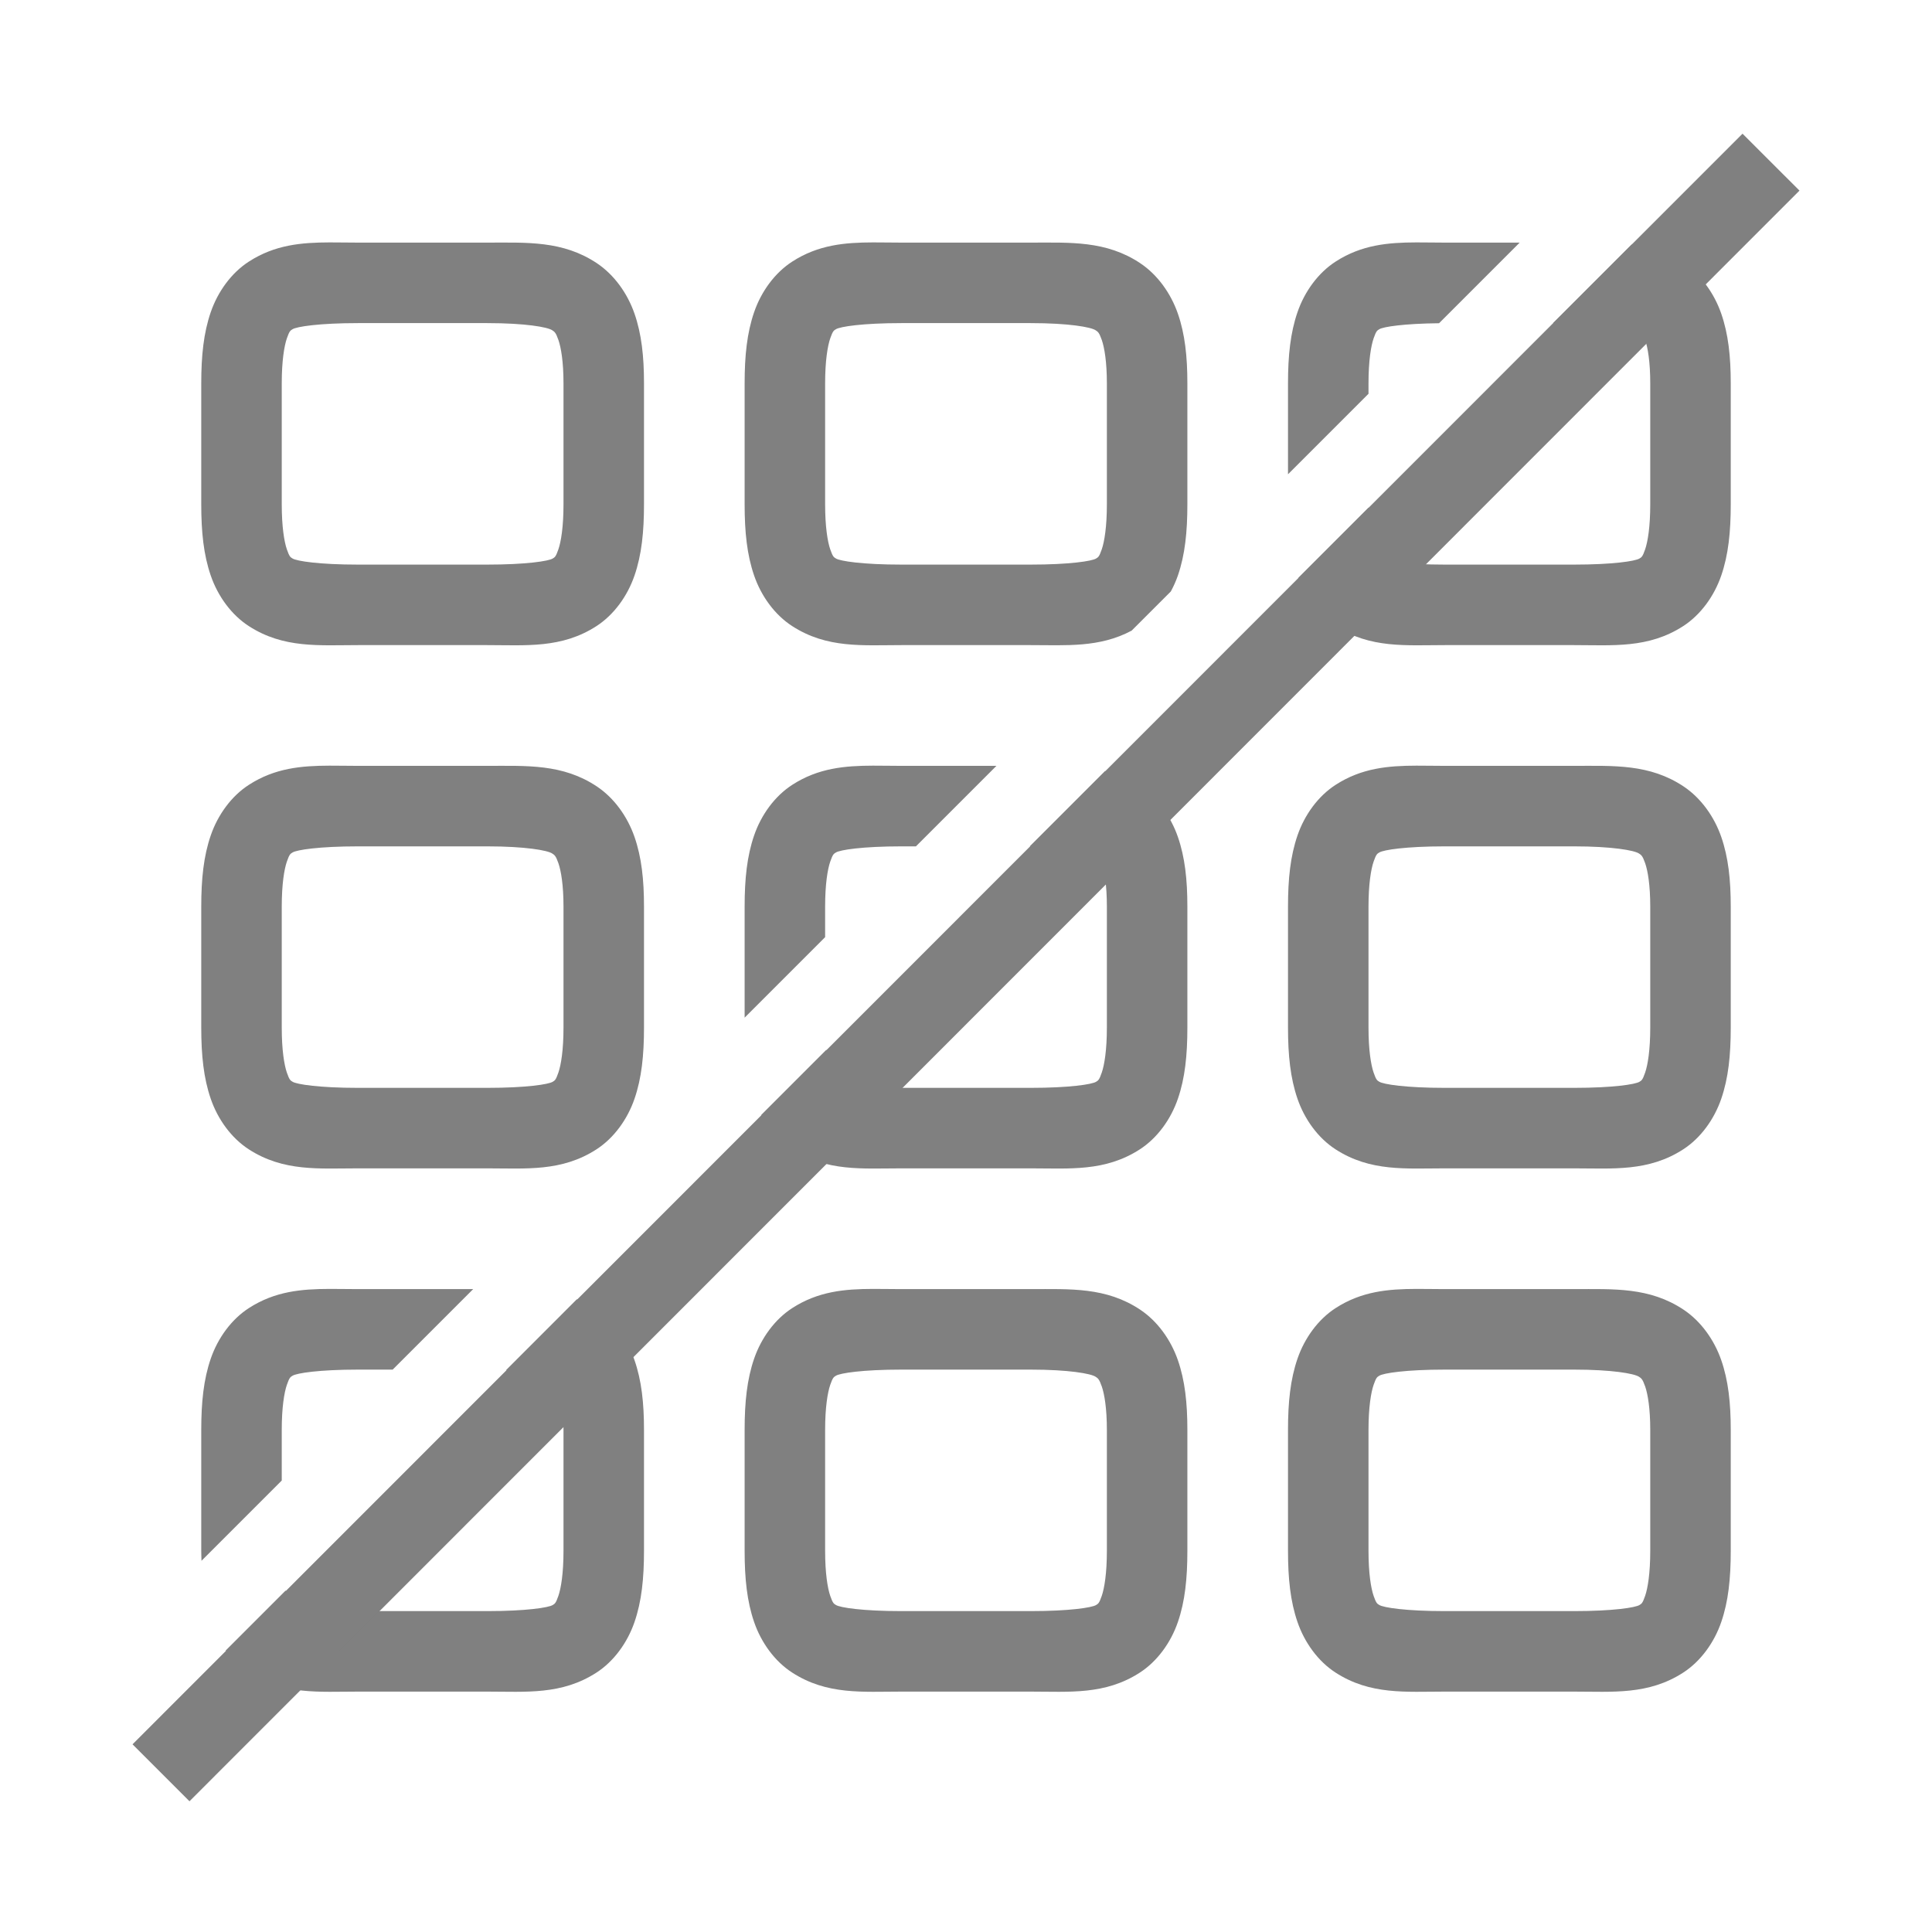 <?xml version="1.0" encoding="UTF-8" standalone="no"?>
<!-- Created with Inkscape (http://www.inkscape.org/) -->

<svg
   xmlns:dc="http://purl.org/dc/elements/1.1/"
   xmlns:cc="http://creativecommons.org/ns#"
   xmlns:rdf="http://www.w3.org/1999/02/22-rdf-syntax-ns#"
   xmlns:svg="http://www.w3.org/2000/svg"
   xmlns="http://www.w3.org/2000/svg"
   xmlns:sodipodi="http://sodipodi.sourceforge.net/DTD/sodipodi-0.dtd"
   xmlns:inkscape="http://www.inkscape.org/namespaces/inkscape"
   width="96"
   height="96"
   id="svg4874"
   version="1.1"
   inkscape:version="0.91+devel r"
   viewBox="0 0 96 96"
   sodipodi:docname="input-dialpad-hidden-symbolic.svg">
  <defs
     id="defs4876" />
  <sodipodi:namedview
     id="base"
     pagecolor="#ffffff"
     bordercolor="#666666"
     borderopacity="1.0"
     inkscape:pageopacity="0.0"
     inkscape:pageshadow="2"
     inkscape:zoom="7.0249992"
     inkscape:cx="45.841449"
     inkscape:cy="45.420086"
     inkscape:document-units="px"
     inkscape:current-layer="g4780"
     showgrid="true"
     showborder="true"
     fit-margin-top="0"
     fit-margin-left="0"
     fit-margin-right="0"
     fit-margin-bottom="0"
     inkscape:snap-bbox="true"
     inkscape:bbox-paths="true"
     inkscape:bbox-nodes="true"
     inkscape:snap-bbox-edge-midpoints="true"
     inkscape:snap-bbox-midpoints="true"
     inkscape:object-paths="true"
     inkscape:snap-intersection-paths="true"
     inkscape:object-nodes="true"
     inkscape:snap-smooth-nodes="true"
     inkscape:snap-midpoints="true"
     inkscape:snap-object-midpoints="true"
     inkscape:snap-center="true"
     showguides="true"
     inkscape:guide-bbox="true"
     inkscape:snap-global="true">
    <inkscape:grid
       type="xygrid"
       id="grid5451"
       empspacing="8" />
    <sodipodi:guide
       orientation="1,0"
       position="8,-8"
       id="guide4063" />
    <sodipodi:guide
       orientation="1,0"
       position="4,-8"
       id="guide4065" />
    <sodipodi:guide
       orientation="0,1"
       position="-8,88"
       id="guide4067" />
    <sodipodi:guide
       orientation="0,1"
       position="-8,92"
       id="guide4069" />
    <sodipodi:guide
       orientation="0,1"
       position="104,4"
       id="guide4071" />
    <sodipodi:guide
       orientation="0,1"
       position="-5,8"
       id="guide4073" />
    <sodipodi:guide
       orientation="1,0"
       position="92,-8"
       id="guide4075" />
    <sodipodi:guide
       orientation="1,0"
       position="88,-8"
       id="guide4077" />
    <sodipodi:guide
       orientation="0,1"
       position="-8,84"
       id="guide4074" />
    <sodipodi:guide
       orientation="1,0"
       position="12,-8"
       id="guide4076" />
    <sodipodi:guide
       orientation="0,1"
       position="-5,12"
       id="guide4078" />
    <sodipodi:guide
       orientation="1,0"
       position="84,-9"
       id="guide4080" />
    <sodipodi:guide
       position="48,-8"
       orientation="1,0"
       id="guide4170" />
    <sodipodi:guide
       position="-8,48"
       orientation="0,1"
       id="guide4172" />
  </sodipodi:namedview>
  <g
     inkscape:label="Layer 1"
     inkscape:groupmode="layer"
     id="layer1"
     transform="translate(67.857,-78.505)">
    <g
       transform="matrix(0,-1,-1,0,373.505,516.505)"
       id="g4845"
       style="display:inline">
      <g
         inkscape:export-ydpi="90"
         inkscape:export-xdpi="90"
         inkscape:export-filename="next01.png"
         transform="matrix(-1,0,0,1,575.943,-611)"
         id="g4778"
         inkscape:label="Layer 1">
        <g
           transform="matrix(-1,0,0,1,576,611)"
           id="g4780"
           style="display:inline">
          <rect
             style="color:#000000;display:inline;overflow:visible;visibility:visible;fill:none;stroke:none;stroke-width:4;marker:none;enable-background:accumulate"
             id="rect4782"
             width="96.038"
             height="96"
             x="-438.002"
             y="345.362"
             transform="scale(-1,1)" />
          <path
             style="color:#000000;font-style:normal;font-variant:normal;font-weight:normal;font-stretch:normal;font-size:medium;line-height:normal;font-family:sans-serif;font-variant-ligatures:none;font-variant-position:normal;font-variant-caps:normal;font-variant-numeric:normal;font-variant-alternates:normal;font-feature-settings:normal;text-indent:0;text-align:start;text-decoration:none;text-decoration-line:none;text-decoration-style:solid;text-decoration-color:#000000;letter-spacing:normal;word-spacing:normal;text-transform:none;direction:ltr;block-progression:tb;writing-mode:lr-tb;baseline-shift:baseline;text-anchor:start;white-space:normal;shape-padding:0;clip-rule:nonzero;display:inline;overflow:visible;visibility:visible;opacity:1;isolation:auto;mix-blend-mode:normal;color-interpolation:sRGB;color-interpolation-filters:linearRGB;solid-color:#000000;solid-opacity:1;fill:#808080;fill-opacity:1;fill-rule:nonzero;stroke:none;stroke-width:3.999;stroke-linecap:butt;stroke-linejoin:miter;stroke-miterlimit:4;stroke-dasharray:none;stroke-dashoffset:0;stroke-opacity:1;marker:none;color-rendering:auto;image-rendering:auto;shape-rendering:auto;text-rendering:auto;enable-background:accumulate"
             d="M 16.375 11.99 C 14.982 11.994 13.662 12.105 12.363 12.945 C 11.497 13.505 10.823 14.433 10.471 15.459 C 10.118 16.485 10 17.619 10 18.998 L 10 25.002 C 10 26.381 10.118 27.515 10.471 28.541 C 10.823 29.567 11.497 30.495 12.363 31.055 C 14.095 32.175 15.864 32 17.795 32 L 24.207 32 C 26.138 32 27.907 32.175 29.639 31.055 C 30.504 30.495 31.177 29.567 31.529 28.541 C 31.882 27.515 32 26.38 32 25.002 L 32 18.998 C 32 17.659 31.88 16.541 31.527 15.527 C 31.175 14.514 30.515 13.598 29.666 13.029 C 27.967 11.891 26.169 12 24.207 12 L 17.795 12 C 17.312 12 16.839 11.989 16.375 11.99 z M 43.375 11.99 C 41.982 11.994 40.662 12.105 39.363 12.945 C 38.497 13.505 37.823 14.433 37.471 15.459 C 37.118 16.485 37 17.619 37 18.998 L 37 25.002 C 37 26.381 37.118 27.515 37.471 28.541 C 37.823 29.567 38.497 30.495 39.363 31.055 C 41.095 32.175 42.864 32 44.795 32 L 51.207 32 C 52.986 32 54.629 32.135 56.23 31.281 L 58.178 29.334 C 58.315 29.079 58.435 28.815 58.529 28.541 C 58.882 27.515 59 26.38 59 25.002 L 59 18.998 C 59 17.659 58.88 16.541 58.527 15.527 C 58.175 14.514 57.515 13.598 56.666 13.029 C 54.967 11.891 53.169 12 51.207 12 L 44.795 12 C 44.312 12 43.839 11.989 43.375 11.99 z M 70.375 11.99 C 68.982 11.994 67.662 12.105 66.363 12.945 C 65.497 13.505 64.823 14.433 64.471 15.459 C 64.118 16.485 64 17.619 64 18.998 L 64 23.512 L 68 19.512 L 68 18.998 C 68 17.877 68.123 17.138 68.254 16.758 C 68.384 16.378 68.435 16.369 68.535 16.305 C 68.724 16.182 69.767 16.024 71.506 16.006 L 75.512 12 L 71.795 12 C 71.312 12 70.839 11.989 70.375 11.99 z M 81.076 12.096 L 77.17 16 L 78.207 16 C 80.107 16 81.205 16.198 81.438 16.354 C 81.554 16.431 81.618 16.465 81.748 16.84 C 81.878 17.215 82 17.927 82 18.998 L 82 25.002 C 82 26.123 81.877 26.862 81.746 27.242 C 81.616 27.622 81.565 27.633 81.465 27.697 C 81.265 27.826 80.138 28 78.207 28 L 71.795 28 C 69.864 28 68.735 27.825 68.535 27.695 C 68.435 27.631 68.384 27.622 68.254 27.242 C 68.131 26.884 68.023 26.178 68.01 25.162 L 64.52 28.652 C 64.882 29.632 65.53 30.516 66.363 31.055 C 68.095 32.175 69.864 32 71.795 32 L 78.207 32 C 80.138 32 81.907 32.175 83.639 31.055 C 84.504 30.495 85.177 29.567 85.529 28.541 C 85.882 27.515 86 26.38 86 25.002 L 86 18.998 C 86 17.659 85.88 16.541 85.527 15.527 C 85.175 14.514 84.515 13.598 83.666 13.029 C 82.83 12.469 81.969 12.213 81.076 12.096 z M 17.795 16 L 24.207 16 C 26.107 16 27.205 16.198 27.438 16.354 C 27.554 16.431 27.618 16.465 27.748 16.84 C 27.878 17.215 28 17.927 28 18.998 L 28 25.002 C 28 26.123 27.877 26.862 27.746 27.242 C 27.616 27.622 27.565 27.633 27.465 27.697 C 27.265 27.826 26.138 28 24.207 28 L 17.795 28 C 15.864 28 14.735 27.825 14.535 27.695 C 14.435 27.631 14.384 27.622 14.254 27.242 C 14.123 26.862 14 26.123 14 25.002 L 14 18.998 C 14 17.877 14.123 17.138 14.254 16.758 C 14.384 16.378 14.435 16.369 14.535 16.305 C 14.735 16.175 15.864 16 17.795 16 z M 44.795 16 L 51.207 16 C 53.107 16 54.205 16.198 54.438 16.354 C 54.554 16.431 54.618 16.465 54.748 16.84 C 54.878 17.215 55 17.927 55 18.998 L 55 25.002 C 55 26.123 54.877 26.862 54.746 27.242 C 54.616 27.622 54.565 27.633 54.465 27.697 C 54.265 27.826 53.138 28 51.207 28 L 44.795 28 C 42.864 28 41.735 27.825 41.535 27.695 C 41.435 27.631 41.384 27.622 41.254 27.242 C 41.123 26.862 41 26.123 41 25.002 L 41 18.998 C 41 17.877 41.123 17.138 41.254 16.758 C 41.384 16.378 41.435 16.369 41.535 16.305 C 41.735 16.175 42.864 16 44.795 16 z M 16.375 37.99 C 14.982 37.994 13.662 38.105 12.363 38.945 C 11.497 39.505 10.823 40.433 10.471 41.459 C 10.118 42.485 10 43.619 10 44.998 L 10 51.002 C 10 52.381 10.118 53.515 10.471 54.541 C 10.823 55.567 11.497 56.495 12.363 57.055 C 14.095 58.175 15.864 58 17.795 58 L 24.207 58 C 26.138 58 27.907 58.175 29.639 57.055 C 30.504 56.495 31.177 55.567 31.529 54.541 C 31.882 53.515 32 52.38 32 51.002 L 32 44.998 C 32 43.659 31.88 42.541 31.527 41.527 C 31.175 40.514 30.515 39.598 29.666 39.029 C 27.967 37.891 26.169 38 24.207 38 L 17.795 38 C 17.312 38 16.839 37.989 16.375 37.99 z M 43.375 37.99 C 41.982 37.994 40.662 38.105 39.363 38.945 C 38.497 39.505 37.823 40.433 37.471 41.459 C 37.118 42.485 37 43.619 37 44.998 L 37 50.512 L 41 46.512 L 41 44.998 C 41 43.877 41.123 43.138 41.254 42.758 C 41.384 42.378 41.435 42.369 41.535 42.305 C 41.735 42.175 42.864 42 44.795 42 L 45.512 42 L 49.512 38 L 44.795 38 C 44.312 38 43.839 37.989 43.375 37.99 z M 70.375 37.99 C 68.982 37.994 67.662 38.105 66.363 38.945 C 65.497 39.505 64.823 40.433 64.471 41.459 C 64.118 42.485 64 43.619 64 44.998 L 64 51.002 C 64 52.381 64.118 53.515 64.471 54.541 C 64.823 55.567 65.497 56.495 66.363 57.055 C 68.095 58.175 69.864 58 71.795 58 L 78.207 58 C 80.138 58 81.907 58.175 83.639 57.055 C 84.504 56.495 85.177 55.567 85.529 54.541 C 85.882 53.515 86 52.38 86 51.002 L 86 44.998 C 86 43.659 85.88 42.541 85.527 41.527 C 85.175 40.514 84.515 39.598 83.666 39.029 C 81.967 37.891 80.169 38 78.207 38 L 71.795 38 C 71.312 38 70.839 37.989 70.375 37.99 z M 54.91 38.26 L 51.17 42 L 51.207 42 C 53.107 42 54.205 42.198 54.438 42.354 C 54.554 42.431 54.618 42.465 54.748 42.84 C 54.878 43.215 55 43.927 55 44.998 L 55 51.002 C 55 52.123 54.877 52.862 54.746 53.242 C 54.616 53.622 54.565 53.633 54.465 53.697 C 54.265 53.826 53.138 54 51.207 54 L 44.795 54 C 42.864 54 41.735 53.825 41.535 53.695 C 41.435 53.631 41.384 53.622 41.254 53.242 C 41.175 53.013 41.111 52.606 41.062 52.109 L 37.828 55.344 C 38.205 56.039 38.732 56.646 39.363 57.055 C 41.095 58.175 42.864 58 44.795 58 L 51.207 58 C 53.138 58 54.907 58.175 56.639 57.055 C 57.504 56.495 58.177 55.567 58.529 54.541 C 58.882 53.515 59 52.38 59 51.002 L 59 44.998 C 59 43.659 58.88 42.541 58.527 41.527 C 58.175 40.514 57.515 39.598 56.666 39.029 C 56.093 38.646 55.508 38.412 54.91 38.26 z M 17.795 42 L 24.207 42 C 26.107 42 27.205 42.198 27.438 42.354 C 27.554 42.431 27.618 42.465 27.748 42.84 C 27.878 43.215 28 43.927 28 44.998 L 28 51.002 C 28 52.123 27.877 52.862 27.746 53.242 C 27.616 53.622 27.565 53.633 27.465 53.697 C 27.265 53.826 26.138 54 24.207 54 L 17.795 54 C 15.864 54 14.735 53.825 14.535 53.695 C 14.435 53.631 14.384 53.622 14.254 53.242 C 14.123 52.862 14 52.123 14 51.002 L 14 44.998 C 14 43.877 14.123 43.138 14.254 42.758 C 14.384 42.378 14.435 42.369 14.535 42.305 C 14.735 42.175 15.864 42 17.795 42 z M 71.795 42 L 78.207 42 C 80.107 42 81.205 42.198 81.438 42.354 C 81.554 42.431 81.618 42.465 81.748 42.84 C 81.878 43.215 82 43.927 82 44.998 L 82 51.002 C 82 52.123 81.877 52.862 81.746 53.242 C 81.616 53.622 81.565 53.633 81.465 53.697 C 81.265 53.826 80.138 54 78.207 54 L 71.795 54 C 69.864 54 68.735 53.825 68.535 53.695 C 68.435 53.631 68.384 53.622 68.254 53.242 C 68.123 52.862 68 52.123 68 51.002 L 68 44.998 C 68 43.877 68.123 43.138 68.254 42.758 C 68.384 42.378 68.435 42.369 68.535 42.305 C 68.735 42.175 69.864 42 71.795 42 z M 16.375 63.99 C 14.982 63.994 13.662 64.105 12.363 64.945 C 11.497 65.505 10.823 66.433 10.471 67.459 C 10.118 68.485 10 69.619 10 70.998 L 10 77.002 C 10 77.175 10.008 77.334 10.012 77.5 L 14 73.512 L 14 70.998 C 14 69.877 14.123 69.138 14.254 68.758 C 14.384 68.378 14.435 68.369 14.535 68.305 C 14.735 68.175 15.864 68 17.795 68 L 19.512 68 L 23.512 64 L 17.795 64 C 17.312 64 16.839 63.989 16.375 63.99 z M 43.375 63.99 C 41.982 63.994 40.662 64.105 39.363 64.945 C 38.497 65.505 37.823 66.433 37.471 67.459 C 37.118 68.485 37 69.619 37 70.998 L 37 77.002 C 37 78.381 37.118 79.515 37.471 80.541 C 37.823 81.567 38.497 82.495 39.363 83.055 C 41.095 84.175 42.864 84 44.795 84 L 51.207 84 C 53.138 84 54.907 84.175 56.639 83.055 C 57.504 82.495 58.177 81.567 58.529 80.541 C 58.882 79.515 59 78.38 59 77.002 L 59 70.998 C 59 69.659 58.88 68.541 58.527 67.527 C 58.175 66.514 57.515 65.598 56.666 65.029 C 54.967 63.891 53.169 64 51.207 64 L 44.795 64 C 44.312 64 43.839 63.989 43.375 63.99 z M 70.375 63.99 C 68.982 63.994 67.662 64.105 66.363 64.945 C 65.497 65.505 64.823 66.433 64.471 67.459 C 64.118 68.485 64 69.619 64 70.998 L 64 77.002 C 64 78.381 64.118 79.515 64.471 80.541 C 64.823 81.567 65.497 82.495 66.363 83.055 C 68.095 84.175 69.864 84 71.795 84 L 78.207 84 C 80.138 84 81.907 84.175 83.639 83.055 C 84.504 82.495 85.177 81.567 85.529 80.541 C 85.882 79.515 86 78.38 86 77.002 L 86 70.998 C 86 69.659 85.88 68.541 85.527 67.527 C 85.175 66.514 84.515 65.598 83.666 65.029 C 81.967 63.891 80.169 64 78.207 64 L 71.795 64 C 71.312 64 70.839 63.989 70.375 63.99 z M 28.662 64.508 L 25.146 68.025 C 26.453 68.078 27.248 68.227 27.438 68.354 C 27.554 68.431 27.618 68.465 27.748 68.84 C 27.878 69.215 28 69.927 28 70.998 L 28 77.002 C 28 78.123 27.877 78.862 27.746 79.242 C 27.616 79.622 27.565 79.633 27.465 79.697 C 27.265 79.826 26.138 80 24.207 80 L 17.795 80 C 15.864 80 14.735 79.825 14.535 79.695 C 14.435 79.631 14.384 79.622 14.254 79.242 C 14.233 79.182 14.217 79.053 14.197 78.975 L 11.215 81.957 C 11.538 82.393 11.925 82.772 12.363 83.055 C 14.095 84.175 15.864 84 17.795 84 L 24.207 84 C 26.138 84 27.907 84.175 29.639 83.055 C 30.504 82.495 31.177 81.567 31.529 80.541 C 31.882 79.515 32 78.38 32 77.002 L 32 70.998 C 32 69.659 31.88 68.541 31.527 67.527 C 31.175 66.514 30.515 65.598 29.666 65.029 C 29.336 64.808 29.001 64.645 28.662 64.508 z M 44.795 68 L 51.207 68 C 53.107 68 54.205 68.198 54.438 68.354 C 54.554 68.431 54.618 68.465 54.748 68.84 C 54.878 69.215 55 69.927 55 70.998 L 55 77.002 C 55 78.123 54.877 78.862 54.746 79.242 C 54.616 79.622 54.565 79.633 54.465 79.697 C 54.265 79.826 53.138 80 51.207 80 L 44.795 80 C 42.864 80 41.735 79.825 41.535 79.695 C 41.435 79.631 41.384 79.622 41.254 79.242 C 41.123 78.862 41 78.123 41 77.002 L 41 70.998 C 41 69.877 41.123 69.138 41.254 68.758 C 41.384 68.378 41.435 68.369 41.535 68.305 C 41.735 68.175 42.864 68 44.795 68 z M 71.795 68 L 78.207 68 C 80.107 68 81.205 68.198 81.438 68.354 C 81.554 68.431 81.618 68.465 81.748 68.84 C 81.878 69.215 82 69.927 82 70.998 L 82 77.002 C 82 78.123 81.877 78.862 81.746 79.242 C 81.616 79.622 81.565 79.633 81.465 79.697 C 81.265 79.826 80.138 80 78.207 80 L 71.795 80 C 69.864 80 68.735 79.825 68.535 79.695 C 68.435 79.631 68.384 79.622 68.254 79.242 C 68.123 78.862 68 78.123 68 77.002 L 68 70.998 C 68 69.877 68.123 69.138 68.254 68.758 C 68.384 68.378 68.435 68.369 68.535 68.305 C 68.735 68.175 69.864 68 71.795 68 z "
             transform="matrix(0,-1,-1,0,438.002,441.362)"
             id="path4233" />
          <path
             style="color:#000000;font-style:normal;font-variant:normal;font-weight:normal;font-stretch:normal;font-size:medium;line-height:normal;font-family:sans-serif;font-variant-ligatures:normal;font-variant-position:normal;font-variant-caps:normal;font-variant-numeric:normal;font-variant-alternates:normal;font-feature-settings:normal;text-indent:0;text-align:start;text-decoration:none;text-decoration-line:none;text-decoration-style:solid;text-decoration-color:#000000;letter-spacing:normal;word-spacing:normal;text-transform:none;direction:ltr;block-progression:tb;writing-mode:lr-tb;baseline-shift:baseline;text-anchor:start;white-space:normal;shape-padding:0;clip-rule:nonzero;display:inline;overflow:visible;visibility:visible;opacity:1;isolation:auto;mix-blend-mode:normal;color-interpolation:sRGB;color-interpolation-filters:linearRGB;solid-color:#000000;solid-opacity:1;fill:#808080;fill-opacity:1;fill-rule:nonzero;stroke:none;stroke-width:4.001;stroke-linecap:butt;stroke-linejoin:miter;stroke-miterlimit:4;stroke-dasharray:none;stroke-dashoffset:0;stroke-opacity:1;marker:none;color-rendering:auto;image-rendering:auto;shape-rendering:auto;text-rendering:auto;enable-background:accumulate"
             d="m 428.586,351.947 -80.033,80 2.83,2.83 80.031,-80 -2.828,-2.83 z"
             id="path4205"
             inkscape:connector-curvature="0" />
        </g>
      </g>
    </g>
  </g>
</svg>
